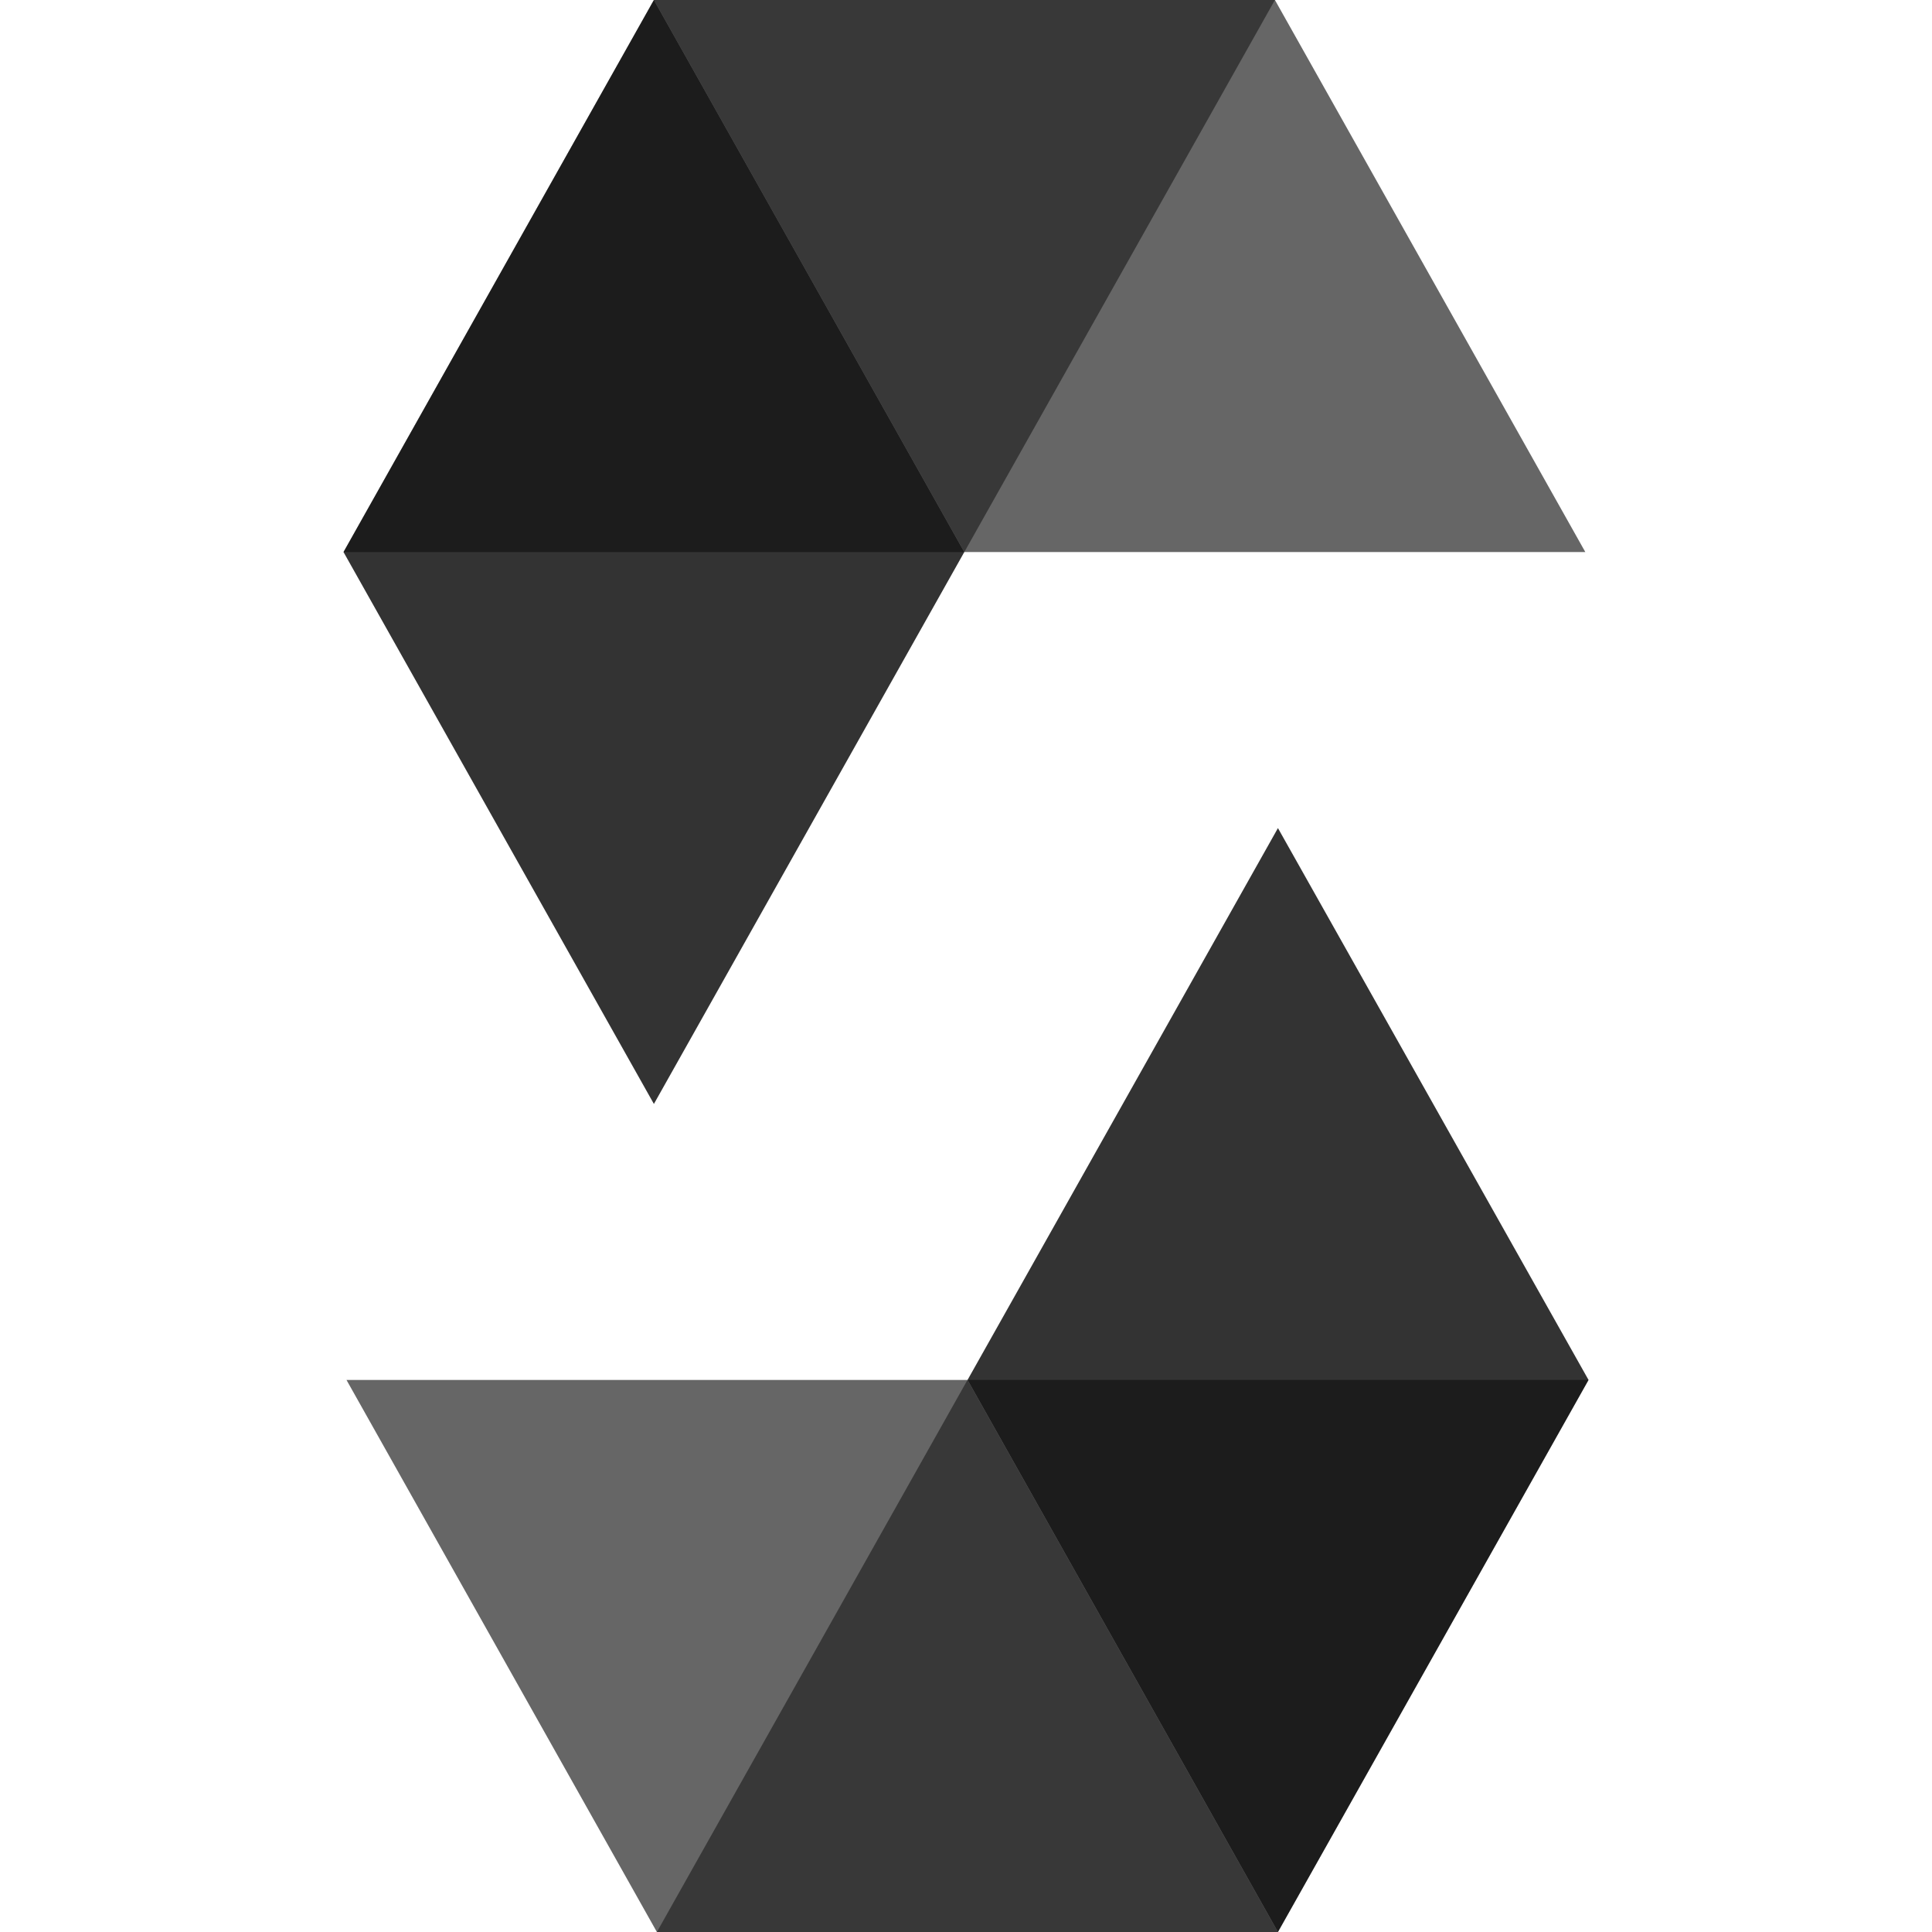 <svg width="50" height="50" viewBox="0 0 50 50" fill="none" xmlns="http://www.w3.org/2000/svg">
<path opacity="0.45" d="M32.995 0L24.956 14.288H8.889L16.922 0H32.995Z" fill="black"/>
<path opacity="0.6" d="M24.956 14.287H41.028L32.995 0H16.923L24.956 14.287Z" fill="black"/>
<path opacity="0.8" d="M16.923 28.57L24.956 14.287L16.923 0L8.89 14.287L16.923 28.57Z" fill="black"/>
<path opacity="0.45" d="M17 50L25.039 35.712H41.111L33.073 50H17Z" fill="black"/>
<path opacity="0.6" d="M25.039 35.713H8.967L17 50H33.072L25.039 35.713Z" fill="black"/>
<path opacity="0.8" d="M33.073 21.431L25.04 35.713L33.073 50L41.111 35.713L33.073 21.431Z" fill="black"/>
</svg>
